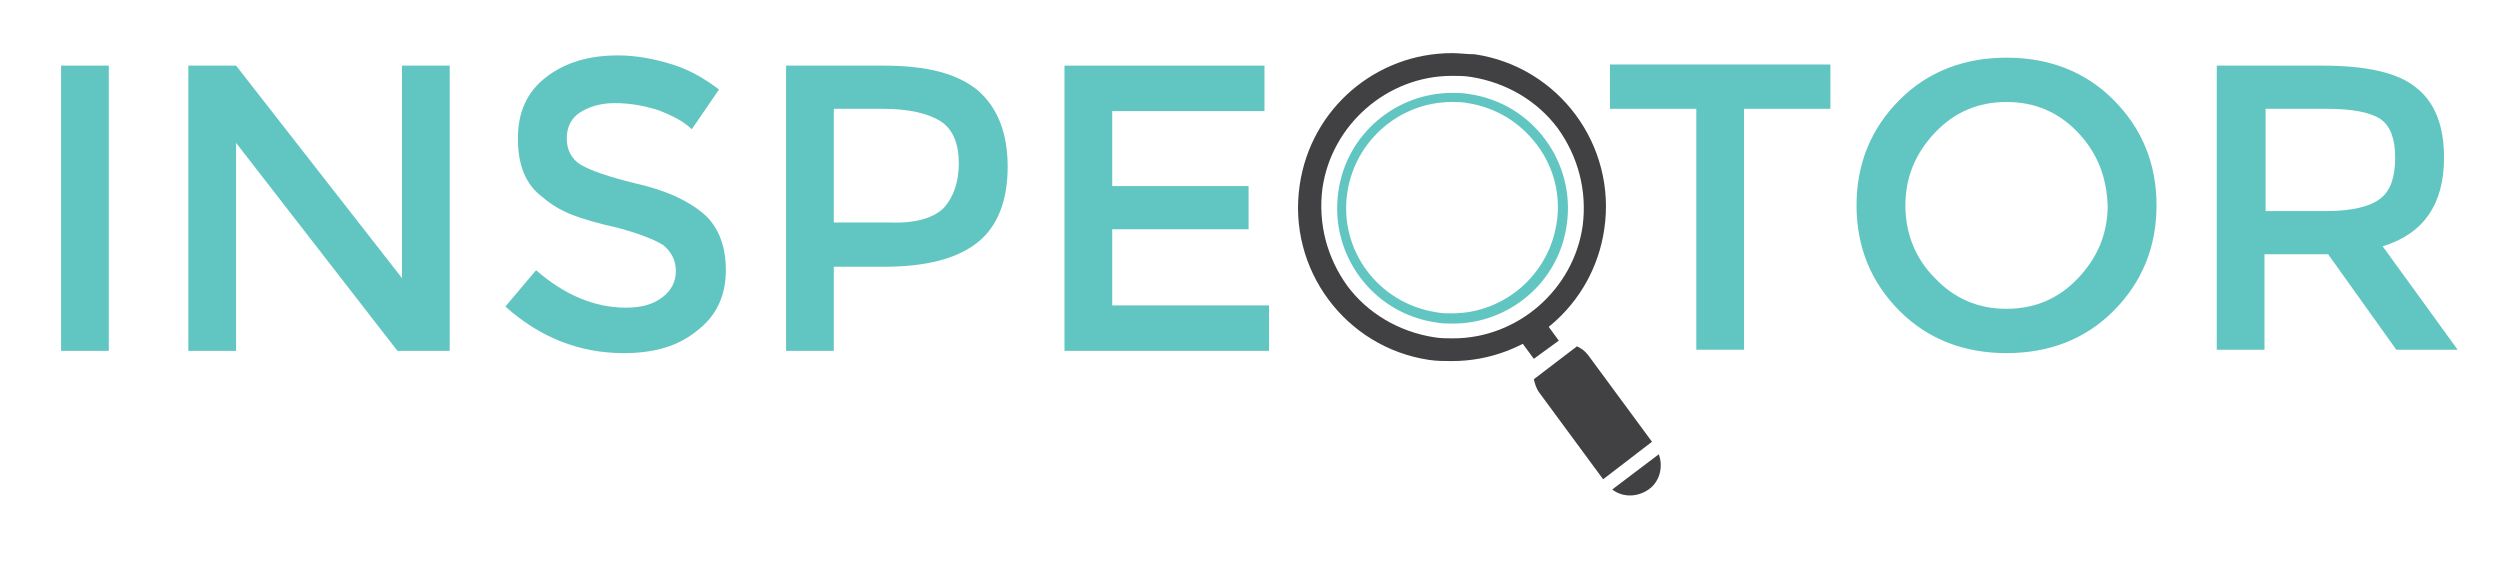 <svg width="220" height="50" xmlns="http://www.w3.org/2000/svg">
 <g>
  <title>Layer 1</title>
  <g id="svg_1">
   <g id="svg_2">
    <path fill="#61C6C2" d="m5.375,5.775l4.2,0l0,25.1l-4.2,0l0,-25.1z" id="svg_3"/>
    <path fill="#61C6C2" d="m35.375,5.775l4.2,0l0,25.1l-4.6,0l-14.2,-18.3l0,18.3l-4.2,0l0,-25.1l4.2,0l14.6,18.7l0,-18.7z" id="svg_4"/>
    <path fill="#61C6C2" d="m54.075,9.075c-1.2,0 -2.2,0.3 -3,0.8c-0.8,0.5 -1.2,1.3 -1.2,2.3c0,1 0.4,1.8 1.2,2.3s2.5,1.1 5,1.7c2.6,0.6 4.5,1.5 5.8,2.6c1.3,1.1 2,2.8 2,5c0,2.2 -0.8,4 -2.5,5.3c-1.7,1.4 -3.8,2 -6.5,2c-3.9,0 -7.4,-1.4 -10.4,-4.1l2.7,-3.2c2.5,2.2 5.2,3.3 7.9,3.3c1.4,0 2.4,-0.3 3.2,-0.9c0.8,-0.6 1.2,-1.4 1.2,-2.3c0,-1 -0.4,-1.7 -1.1,-2.3c-0.8,-0.5 -2.1,-1 -3.9,-1.5c-1.8,-0.4 -3.2,-0.8 -4.2,-1.2c-1,-0.4 -1.8,-0.9 -2.5,-1.5c-1.5,-1.1 -2.2,-2.8 -2.2,-5.2c0,-2.3 0.8,-4.1 2.5,-5.4c1.7,-1.3 3.8,-1.9 6.3,-1.9c1.6,0 3.2,0.3 4.8,0.8c1.6,0.5 2.9,1.3 4.1,2.2l-2.4,3.5c-0.7,-0.7 -1.7,-1.2 -3,-1.7c-1.3,-0.4 -2.5,-0.6 -3.8,-0.6z" id="svg_5"/>
    <path fill="#61C6C2" d="m86.075,7.975c1.7,1.5 2.6,3.7 2.6,6.7c0,3 -0.9,5.3 -2.7,6.7c-1.8,1.4 -4.5,2.1 -8.2,2.1l-4.4,0l0,7.4l-4.2,0l0,-25.1l8.6,0c3.8,0 6.5,0.7 8.3,2.2l-0,0l0,0zm-3,10.3c0.8,-0.9 1.3,-2.2 1.3,-3.9c0,-1.7 -0.5,-3 -1.6,-3.7s-2.8,-1.1 -5.1,-1.1l-4.3,0l0,10l4.9,0c2.3,0.1 3.9,-0.4 4.8,-1.3z" id="svg_6"/>
    <path fill="#61C6C2" d="m111.275,5.775l0,4l-13.4,0l0,6.6l12,0l0,3.8l-12,0l0,6.7l13.8,0l0,4l-18,0l0,-25.1l17.6,0z" id="svg_7"/>
    <path fill="#61C6C2" d="m153.475,9.575l0,21.2l-4.2,0l0,-21.2l-7.6,0l0,-3.9l19.4,0l0,3.9l-7.6,0z" id="svg_8"/>
    <path fill="#61C6C2" d="m185.975,27.375c-2.5,2.5 -5.7,3.7 -9.4,3.7c-3.7,0 -6.9,-1.2 -9.4,-3.7c-2.5,-2.5 -3.8,-5.6 -3.8,-9.3s1.3,-6.8 3.8,-9.3c2.5,-2.5 5.7,-3.7 9.4,-3.7c3.7,0 6.9,1.2 9.4,3.7s3.8,5.6 3.8,9.3s-1.3,6.8 -3.8,9.3zm-3.1,-15.7c-1.7,-1.8 -3.8,-2.7 -6.3,-2.7c-2.5,0 -4.6,0.9 -6.3,2.7c-1.7,1.8 -2.6,3.9 -2.6,6.4c0,2.5 0.9,4.7 2.6,6.4c1.7,1.8 3.8,2.7 6.3,2.7c2.5,0 4.6,-0.9 6.3,-2.7c1.7,-1.8 2.6,-3.9 2.6,-6.4c-0.1,-2.5 -0.9,-4.6 -2.6,-6.4z" id="svg_9"/>
    <path fill="#61C6C2" d="m215.075,13.875c0,4.1 -1.8,6.7 -5.4,7.8l6.6,9.1l-5.4,0l-6,-8.4l-5.6,0l0,8.4l-4.2,0l0,-25l9.3,0c3.8,0 6.6,0.6 8.2,1.9c1.7,1.3 2.5,3.4 2.5,6.2zm-5.6,3.6c0.9,-0.7 1.3,-1.9 1.3,-3.6c0,-1.6 -0.4,-2.8 -1.3,-3.4s-2.5,-0.9 -4.7,-0.9l-5.4,0l0,9l5.3,0c2.3,0 3.9,-0.4 4.8,-1.1z" id="svg_10"/>
   </g>
   <g id="svg_11">
    <g id="svg_12">
     <path fill="#414042" d="m127.775,6.675l0,0c0.6,0 1.1,0 1.7,0.1c3.1,0.5 5.8,2.1 7.6,4.5c1.8,2.5 2.6,5.5 2.2,8.6c-0.8,5.6 -5.7,9.9 -11.4,9.9c-0.6,0 -1.1,0 -1.7,-0.1c-3.1,-0.5 -5.8,-2.1 -7.6,-4.5c-1.8,-2.5 -2.6,-5.5 -2.2,-8.6c0.8,-5.6 5.7,-9.9 11.4,-9.9m0,-2c-6.6,0 -12.4,4.8 -13.4,11.6c-1.1,7.4 4,14.3 11.4,15.4c0.7,0.1 1.3,0.1 2,0.1c6.6,0 12.4,-4.8 13.4,-11.6c1.1,-7.4 -4,-14.3 -11.4,-15.4c-0.7,0 -1.3,-0.1 -2,-0.1l0,0z" id="svg_13"/>
    </g>
    <g id="svg_14">
     <g id="svg_15">
      <path fill="#61C6C2" d="m127.775,8.975l0,0c0.5,0 0.9,0 1.4,0.1c2.5,0.4 4.6,1.7 6.1,3.7c1.5,2 2.1,4.5 1.7,6.9c-0.7,4.5 -4.6,7.9 -9.2,7.9c-0.5,0 -0.9,0 -1.4,-0.1c-5.1,-0.8 -8.6,-5.5 -7.8,-10.6c0.7,-4.5 4.6,-7.9 9.2,-7.9m0,-0.8c-4.9,0 -9.3,3.6 -10,8.7c-0.8,5.5 3,10.7 8.6,11.5c0.5,0.1 1,0.1 1.5,0.1c4.9,0 9.3,-3.6 10,-8.7c0.8,-5.5 -3,-10.7 -8.6,-11.5c-0.5,-0.1 -1,-0.1 -1.5,-0.1l0,0z" id="svg_16"/>
     </g>
    </g>
    <g id="svg_17">
     <path fill="#414042" d="m134.975,31.575l2.2,-1.6l-1.1,-1.5c-0.4,-0.5 -1.2,-0.7 -1.7,-0.3l-0.2,0.2c-0.5,0.4 -0.7,1.2 -0.3,1.7l1.1,1.5z" id="svg_18"/>
    </g>
    <g id="svg_19">
     <path fill="#414042" d="m145.375,38.875l-5.6,-7.6c-0.3,-0.4 -0.6,-0.6 -1,-0.8l-3.8,2.9c0.1,0.4 0.2,0.8 0.5,1.2l5.6,7.6l4.3,-3.3l0,0z" id="svg_20"/>
     <path fill="#414042" d="m141.875,43.075c0.9,0.7 2.2,0.7 3.2,0l0,0c1,-0.7 1.3,-2 0.9,-3.1l-4.1,3.1z" id="svg_21"/>
    </g>
   </g>
  </g>
 </g>
</svg>
